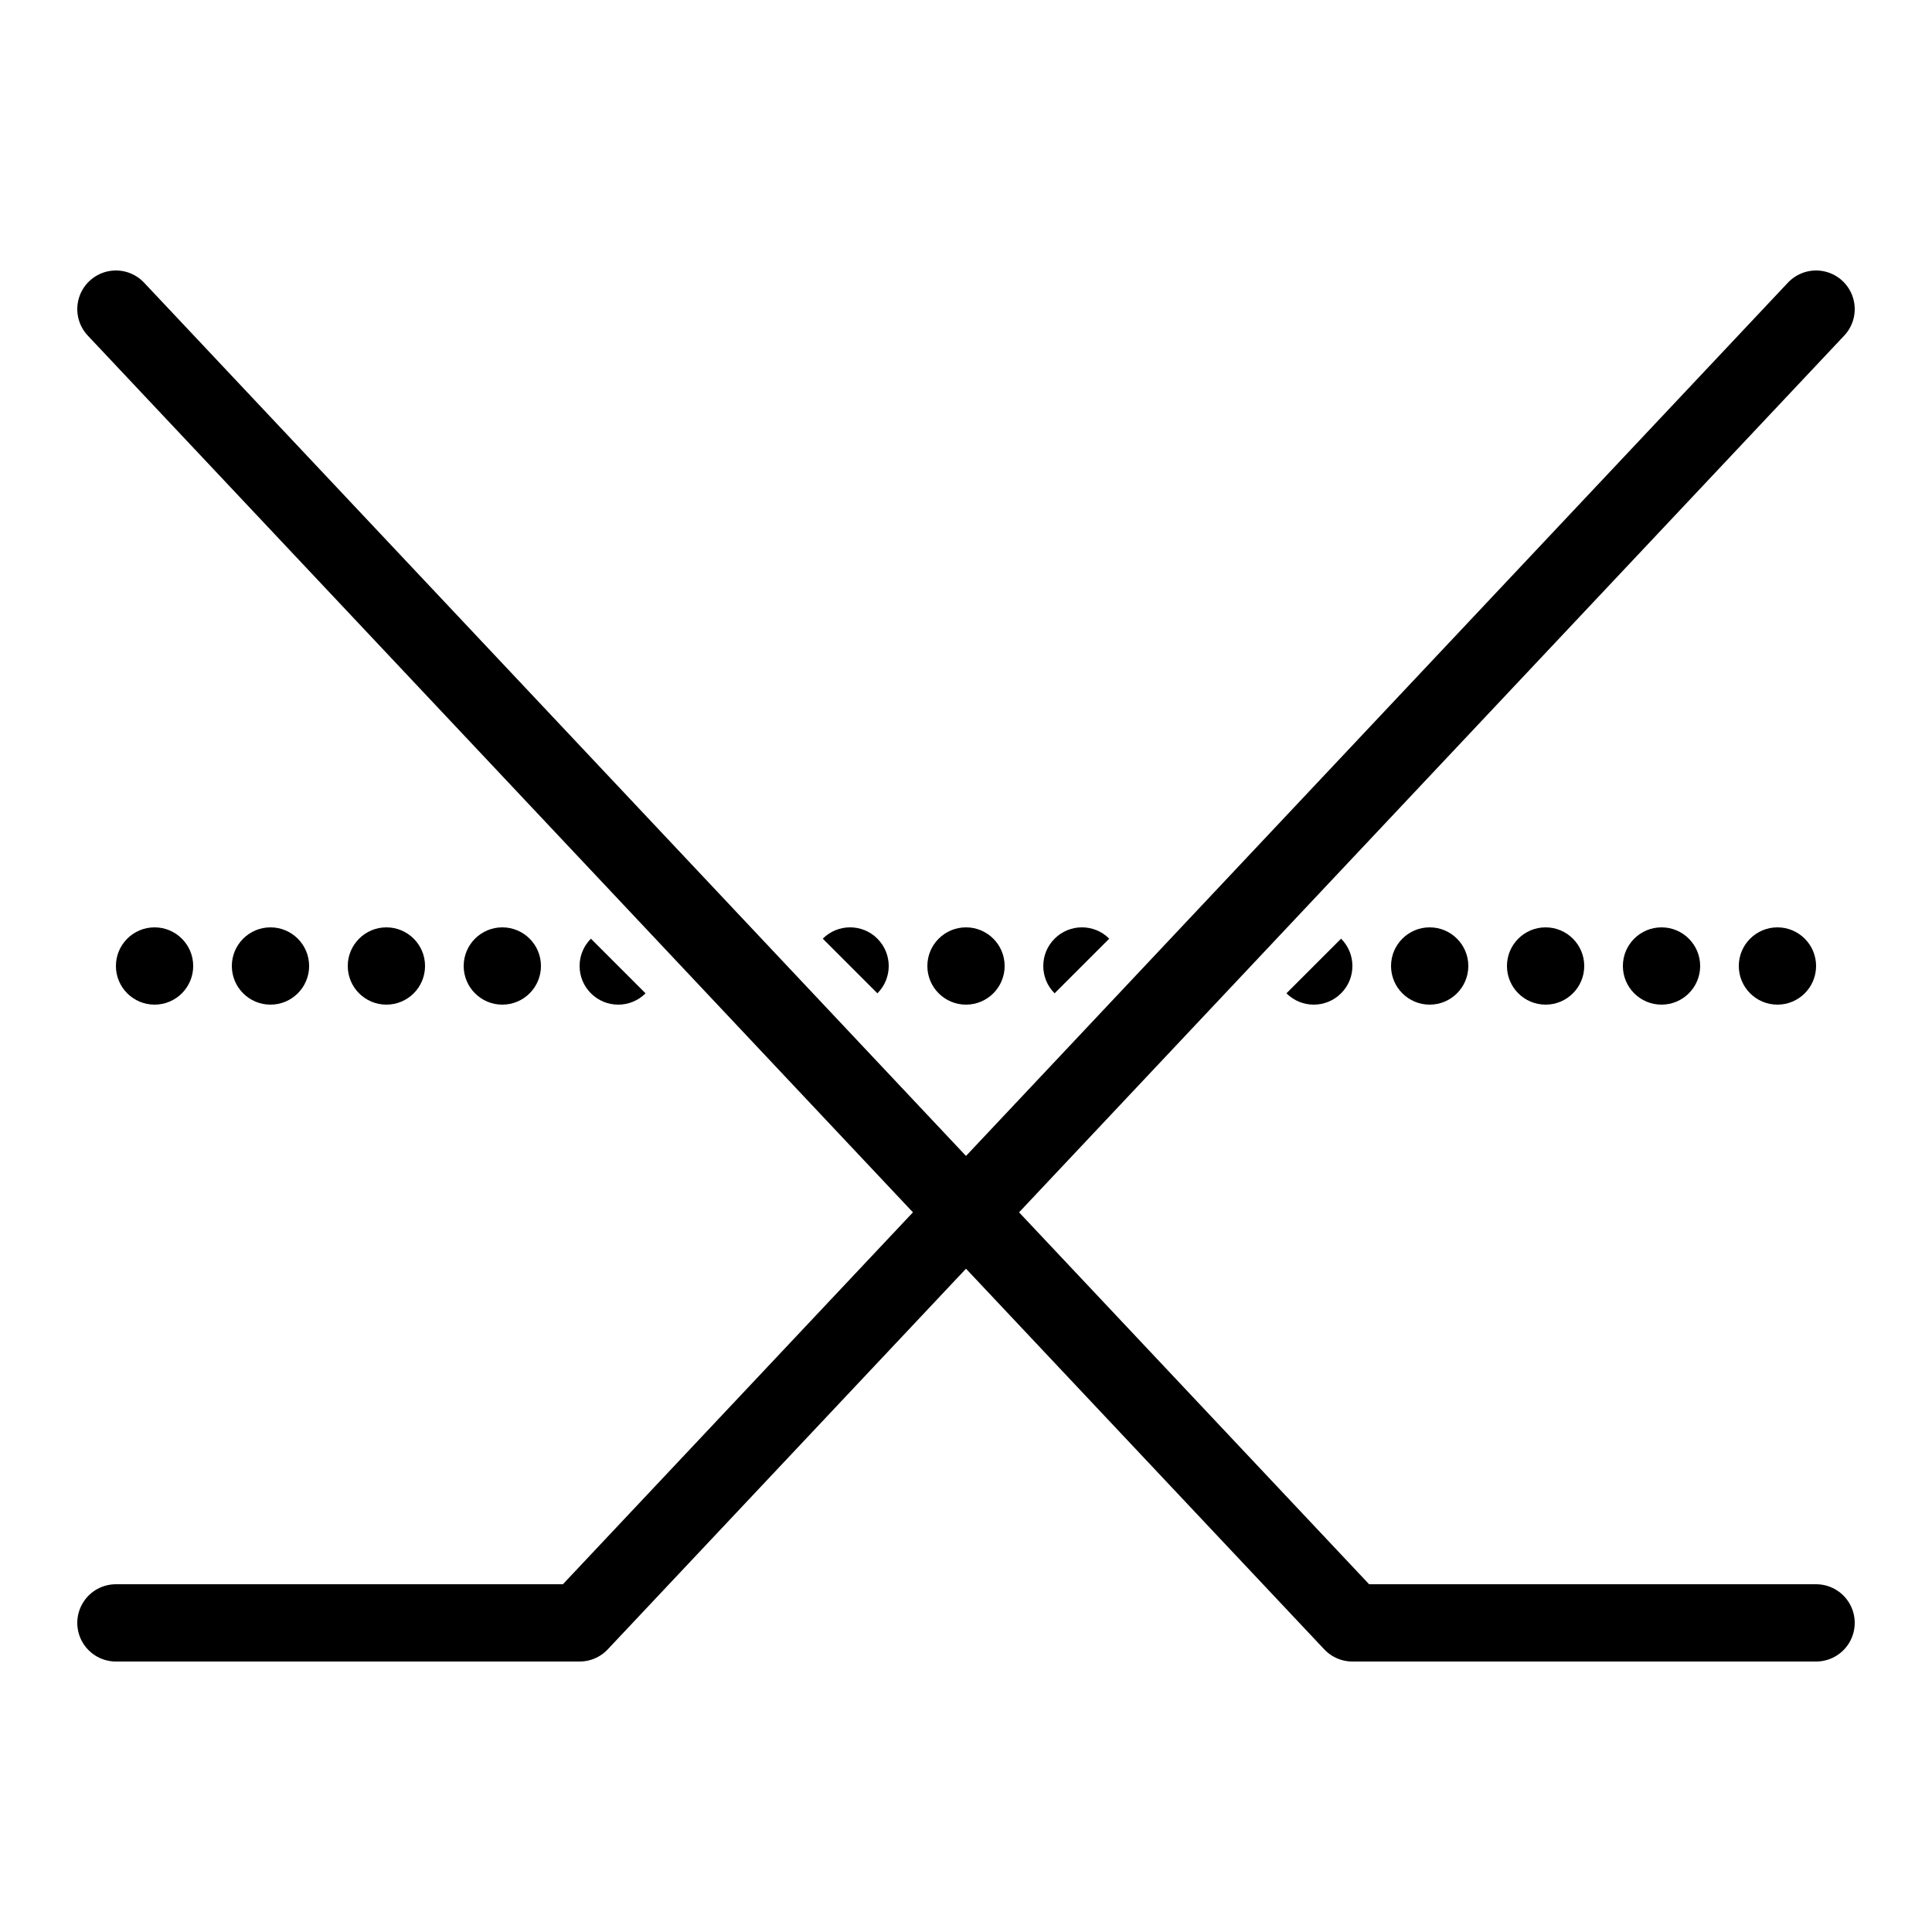 <?xml version="1.0" encoding="iso-8859-1"?><!-- Generator: Adobe Illustrator 19.2.1, SVG Export Plug-In . SVG Version: 6.00 Build 0)  --><svg xmlns="http://www.w3.org/2000/svg" xmlns:xlink="http://www.w3.org/1999/xlink" viewBox="0 0 50 50" width="500px" height="500px"><polyline style="fill:none;stroke:#000000;stroke-width:2;stroke-linecap:round;stroke-linejoin:round;stroke-miterlimit:10;" points="47,8 15,42 3,42 "/><polyline style="fill:none;stroke:#000000;stroke-width:2;stroke-linecap:round;stroke-linejoin:round;stroke-miterlimit:10;" points="3,8 35,42 47,42 "/><circle cx="46" cy="25" r="1"/><circle cx="43" cy="25" r="1"/><circle cx="40" cy="25" r="1"/><circle cx="37" cy="25" r="1"/><path d="M34.707,24.293c0.391,0.391,0.391,1.024,0,1.414c-0.391,0.391-1.024,0.391-1.414,0L34.707,24.293z"/><path d="M27.293,24.293c0.391-0.391,1.024-0.391,1.414,0l-1.414,1.414C26.902,25.317,26.902,24.683,27.293,24.293z"/><circle cx="25" cy="25" r="1"/><path d="M21.293,24.293c0.391-0.391,1.024-0.391,1.414,0c0.391,0.391,0.391,1.024,0,1.414L21.293,24.293z"/><path d="M15.293,25.707c-0.391-0.391-0.391-1.024,0-1.414l1.414,1.414C16.317,26.098,15.683,26.098,15.293,25.707z"/><circle cx="13" cy="25" r="1"/><circle cx="10" cy="25" r="1"/><circle cx="7" cy="25" r="1"/><circle cx="4" cy="25" r="1"/></svg>